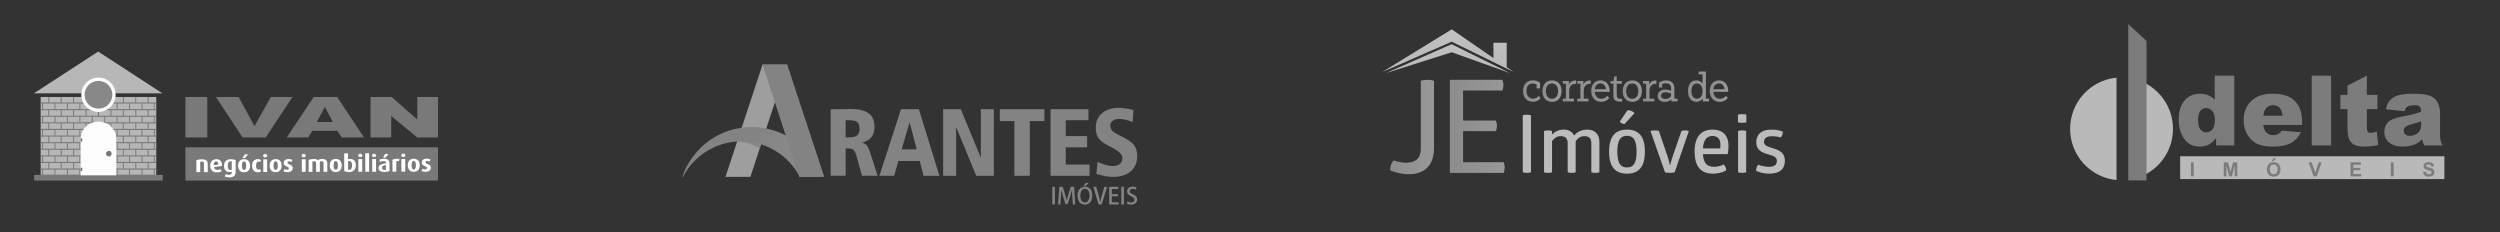 <?xml version="1.0" encoding="UTF-8"?>
<!DOCTYPE svg PUBLIC "-//W3C//DTD SVG 1.0//EN" "http://www.w3.org/TR/2001/REC-SVG-20010904/DTD/svg10.dtd">
<!-- Creator: CorelDRAW 2018 (64 Bit) -->
<svg xmlns="http://www.w3.org/2000/svg" xml:space="preserve" width="1400mm" height="130mm" version="1.0" style="shape-rendering:geometricPrecision; text-rendering:geometricPrecision; image-rendering:optimizeQuality; fill-rule:evenodd; clip-rule:evenodd"
viewBox="0 0 140000 13000"
 xmlns:xlink="http://www.w3.org/1999/xlink">
 <rect x="0" y="0" width="140000" height="13000" fill="#333333" stroke="none"/>
 <defs>
  <style type="text/css">
   <![CDATA[
    .str0 {stroke:#7C7C7C;stroke-width:20.37;stroke-miterlimit:22.926}
    .fil25 {fill:none}
    .fil26 {fill:#797979}
    .fil24 {fill:#7C7C7C}
    .fil4 {fill:#838383}
    .fil29 {fill:#888888}
    .fil2 {fill:#898989}
    .fil1 {fill:#9E9E9E}
    .fil27 {fill:#B7B7B7}
    .fil22 {fill:#B9B9B9}
    .fil28 {fill:#FDFDFD}
    .fil23 {fill:#7C7C7C;fill-rule:nonzero}
    .fil0 {fill:#838383;fill-rule:nonzero}
    .fil19 {fill:#BCBCBC;fill-rule:nonzero}
    .fil30 {fill:white;fill-rule:nonzero}
    .fil13 {fill:url(#id0)}
    .fil15 {fill:url(#id1)}
    .fil3 {fill:url(#id2)}
    .fil11 {fill:url(#id3)}
    .fil17 {fill:url(#id4)}
    .fil12 {fill:url(#id5)}
    .fil16 {fill:url(#id6)}
    .fil9 {fill:url(#id7)}
    .fil21 {fill:url(#id8)}
    .fil20 {fill:url(#id9)}
    .fil14 {fill:url(#id10)}
    .fil10 {fill:url(#id11)}
    .fil5 {fill:url(#id12)}
    .fil8 {fill:url(#id13)}
    .fil6 {fill:url(#id14)}
    .fil7 {fill:url(#id15)}
    .fil18 {fill:url(#id16)}
   ]]>
  </style>
  <linearGradient id="id0" gradientUnits="userSpaceOnUse" x1="92827.4" y1="5095.13" x2="93941.35" y2="5095.13">
   <stop offset="0" style="stop-opacity:1; stop-color:#8C8C8C"/>
   <stop offset="1" style="stop-opacity:1; stop-color:#989898"/>
  </linearGradient>
  <linearGradient id="id1" gradientUnits="userSpaceOnUse" xlink:href="#id0" x1="95736.78" y1="5095.13" x2="96772.11" y2="5095.13">
  </linearGradient>
  <linearGradient id="id2" gradientUnits="userSpaceOnUse" x1="42528.62" y1="9052.79" x2="41651.8" y2="7953.68">
   <stop offset="0" style="stop-opacity:1; stop-color:#888888"/>
   <stop offset="1" style="stop-opacity:1; stop-color:#838383"/>
  </linearGradient>
  <linearGradient id="id3" gradientUnits="userSpaceOnUse" xlink:href="#id0" x1="90861.59" y1="5095.13" x2="91936.24" y2="5095.13">
  </linearGradient>
  <linearGradient id="id4" gradientUnits="userSpaceOnUse" x1="81111.21" y1="1700.84" x2="81085" y2="3719.07">
   <stop offset="0" style="stop-opacity:1; stop-color:#C2C2C2"/>
   <stop offset="0.58" style="stop-opacity:1; stop-color:#BCBCBC"/>
   <stop offset="1" style="stop-opacity:1; stop-color:#BCBCBC"/>
  </linearGradient>
  <linearGradient id="id5" gradientUnits="userSpaceOnUse" xlink:href="#id0" x1="92001.77" y1="5082.02" x2="92748.76" y2="5082.02">
  </linearGradient>
  <linearGradient id="id6" gradientUnits="userSpaceOnUse" x1="84007.5" y1="2421.64" x2="83994.39" y2="3339.01">
   <stop offset="0" style="stop-opacity:1; stop-color:silver"/>
   <stop offset="0.612" style="stop-opacity:1; stop-color:#BCBCBC"/>
   <stop offset="1" style="stop-opacity:1; stop-color:#BCBCBC"/>
  </linearGradient>
  <linearGradient id="id7" gradientUnits="userSpaceOnUse" xlink:href="#id0" x1="89105.47" y1="5095.13" x2="90140.8" y2="5095.13">
  </linearGradient>
  <linearGradient id="id8" gradientUnits="userSpaceOnUse" xlink:href="#id0" x1="81189.84" y1="7074.03" x2="84256.49" y2="7074.03">
  </linearGradient>
  <linearGradient id="id9" gradientUnits="userSpaceOnUse" xlink:href="#id0" x1="77854.63" y1="7113.35" x2="80298.69" y2="7113.35">
  </linearGradient>
  <linearGradient id="id10" gradientUnits="userSpaceOnUse" xlink:href="#id0" x1="94517.98" y1="4846.12" x2="95697.47" y2="4846.12">
  </linearGradient>
  <linearGradient id="id11" gradientUnits="userSpaceOnUse" xlink:href="#id0" x1="90180.12" y1="4977.18" x2="90835.38" y2="4977.18">
  </linearGradient>
  <linearGradient id="id12" gradientUnits="userSpaceOnUse" xlink:href="#id0" x1="85278.72" y1="5095.13" x2="86274.72" y2="5095.13">
  </linearGradient>
  <linearGradient id="id13" gradientUnits="userSpaceOnUse" xlink:href="#id0" x1="88319.16" y1="5082.02" x2="89066.17" y2="5082.02">
  </linearGradient>
  <linearGradient id="id14" gradientUnits="userSpaceOnUse" xlink:href="#id0" x1="86366.46" y1="5095.13" x2="87441.09" y2="5095.13">
  </linearGradient>
  <linearGradient id="id15" gradientUnits="userSpaceOnUse" xlink:href="#id0" x1="87506.62" y1="5082.02" x2="88253.62" y2="5082.02">
  </linearGradient>
  <linearGradient id="id16" gradientUnits="userSpaceOnUse" xlink:href="#id6" x1="81085" y1="2578.9" x2="81098.1" y2="4059.8">
  </linearGradient>
 </defs>
 <g id="Camada_x0020_1">
  <g id="Layer_x0020_1">
   <path class="fil0" d="M47357.24 6731.1l0 963.25 185.24 0c209.94,0 358.13,-37.05 456.93,-111.14 86.45,-74.1 135.84,-197.59 135.84,-358.13 0,-185.24 -37.05,-308.73 -123.49,-382.83 -86.44,-74.1 -246.99,-111.14 -456.93,-111.14l-197.59 -0.01zm-839.77 -617.46l876.82 0c49.4,0 98.79,-12.35 148.19,-12.35l74.1 0c469.28,0 815.06,86.45 1037.35,246.99 209.95,160.54 321.09,407.53 321.09,765.66 0,222.29 -61.76,419.88 -172.9,568.07 -123.49,148.2 -296.38,247 -531.02,308.74 111.14,24.7 209.94,74.1 271.69,148.19 61.76,86.45 135.84,222.29 197.6,444.58l407.53 1259.64 -876.83 0 -296.38 -1062.05c-49.4,-185.24 -111.14,-321.08 -172.89,-382.83 -61.75,-49.4 -160.54,-86.45 -284.04,-86.45l-160.54 0 0 1531.33 -839.77 0 0 -3729.52zm4421.09 728.61l-444.58 1518.98 839.77 0 -395.19 -1518.98zm-481.62 -728.61l1000.3 0 1148.49 3729.52 -889.15 0 -209.94 -827.42 -1197.9 0 -234.64 827.42 -827.4 0 1210.24 -3729.52zm2358.73 0l987.96 0 1123.8 2716.87 0 -2716.87 728.61 0 0 3729.52 -987.96 0 -1123.79 -2729.23 0 2729.23 -728.62 0 0 -3729.52zm3173.8 0l2494.59 0 0 666.86 -815.06 0 0 3062.66 -864.46 0 0 -3062.66 -815.07 0 0 -666.86zm2840.38 0l2124.09 0 0 617.47 -1271.99 -0.01 0 889.15 1197.9 0.01 0 629.83 -1197.9 -0.01 0 963.25 1333.74 0 0 629.83 -2185.84 0 0 -3729.52zm4643.37 49.38l-49.4 679.22c-135.84,-61.75 -259.34,-111.14 -382.83,-135.84 -123.49,-24.7 -246.99,-49.4 -345.78,-49.4 -172.89,0 -296.38,37.05 -382.83,111.14 -98.79,61.75 -135.84,160.54 -135.84,271.69 0,111.15 37.05,209.94 111.14,284.04 74.1,86.45 234.64,172.89 456.93,284.04 395.18,185.24 642.18,358.14 765.66,518.68 111.14,148.19 172.9,358.13 172.9,617.47 0,358.13 -123.49,642.17 -358.14,852.12 -234.64,197.59 -568.07,308.73 -975.6,308.73 -135.84,0 -284.04,-12.35 -444.58,-37.05 -148.2,-37.05 -321.09,-74.11 -506.33,-123.49l61.75 -679.22c160.54,74.1 308.73,135.84 456.94,172.89 135.84,37.05 271.69,61.75 395.18,61.75 172.89,0 308.73,-49.4 407.53,-123.49 86.45,-74.1 135.84,-185.24 135.84,-321.08 0,-197.59 -197.59,-395.18 -592.77,-592.77 -49.4,-24.7 -86.45,-49.4 -111.14,-61.75 -321.08,-160.54 -531.02,-308.73 -629.82,-456.93 -111.14,-148.19 -160.55,-345.79 -160.55,-580.43 0,-345.78 111.14,-617.47 345.79,-815.06 234.64,-209.94 555.72,-308.73 963.25,-308.73 123.49,0 246.99,12.35 382.83,37.05 135.84,12.35 271.7,49.4 419.89,86.45l-0.02 -0.03zm-4544.58 5285.55l148.19 0 0 -987.95 -148.19 0.01 0 987.96 0 -0.02zm1222.6 -987.94l-185.24 0 -135.84 432.23c-24.7,61.75 -37.05,123.49 -49.4,172.89 -24.71,61.75 -37.06,111.14 -49.41,160.54 -12.35,-49.4 -24.7,-98.79 -37.05,-160.54 -12.35,-49.4 -37.05,-111.14 -49.4,-172.89l-135.84 -432.23 -185.24 0 -74.1 987.96 135.85 -0.02 24.7 -407.53c0,-49.4 12.35,-98.79 12.35,-148.19l0 -135.84c12.35,-49.4 12.35,-86.45 12.35,-135.84 12.35,61.75 24.7,123.49 49.4,185.24 12.35,61.75 24.7,123.49 49.41,197.59l135.84 432.24 111.14 0 148.19 -444.59c12.35,-61.75 37.05,-123.49 49.4,-185.24 24.7,-61.75 37.05,-123.49 49.4,-185.24l12.34 0 0 271.69c0,49.4 12.35,98.79 12.35,135.84l24.7 419.89 135.84 -0.02 -61.76 -987.95 0.02 0.01zm605.11 -12.35c-61.75,0 -111.14,12.35 -160.54,37.05 -61.75,24.7 -98.79,61.75 -135.84,98.79 -37.05,49.4 -74.1,98.79 -86.45,160.54 -24.7,74.1 -37.05,135.84 -37.05,209.94 0,74.1 12.35,148.19 37.05,209.94 12.35,61.75 37.05,111.14 74.1,160.54 37.05,37.05 86.45,74.1 135.84,98.79 49.39,24.69 98.79,37.05 160.54,37.05 61.75,0 123.49,-12.35 172.89,-37.05 49.4,-24.7 98.79,-49.4 135.84,-98.79 37.05,-37.05 61.75,-98.79 86.45,-160.54 24.7,-61.75 24.7,-135.84 24.7,-222.29 0,-49.4 0,-111.14 -12.35,-160.54 -12.35,-49.4 -24.7,-86.45 -49.4,-135.84 -24.7,-37.05 -49.4,-74.1 -86.45,-98.79 -37.05,-37.05 -74.1,-61.75 -111.14,-74.1 -49.4,-12.35 -86.45,-24.7 -148.19,-24.7zm0 123.49c37.05,0 61.75,12.35 98.79,24.7 24.7,12.35 49.4,24.7 61.75,49.4 24.7,24.7 37.05,61.75 61.75,86.45 12.35,37.05 12.35,74.1 24.7,111.14 12.35,37.04 12.35,74.1 12.35,111.14 0,37.04 0,74.1 -12.35,111.14 -12.35,37.04 -12.35,74.1 -37.05,111.14 -12.35,37.05 -24.7,61.75 -49.4,86.45 -12.35,24.7 -37.05,37.05 -74.1,49.4 -24.7,12.35 -49.4,24.7 -86.45,24.7 -37.05,0 -61.75,-12.35 -98.79,-24.7 -24.7,-12.35 -49.4,-24.7 -61.75,-49.4 -24.7,-24.7 -49.4,-61.75 -61.76,-86.45 -12.35,-37.05 -24.7,-74.1 -24.7,-111.14 -12.35,-37.05 -12.35,-74.1 -12.35,-111.14 0,-37.04 0,-74.1 12.35,-111.14 0,-37.05 12.35,-74.1 24.7,-111.14 12.36,-24.7 37.06,-61.75 49.41,-86.45 24.7,-24.7 49.4,-37.05 74.1,-49.4 24.7,-12.35 61.75,-24.7 98.79,-24.7l0.01 0zm-74.09 -160.54l111.14 0 185.24 -172.89 -172.89 0 -123.49 172.89zm1160.85 49.4l-135.84 469.28c-12.35,49.4 -37.05,111.14 -49.4,172.89l-37.06 185.24 -12.35 -0.01 -37.05 -185.24c-12.35,-61.75 -37.05,-111.14 -49.4,-185.24l-135.84 -456.93 -160.54 0.01 296.38 987.96 172.89 -0.02 308.73 -987.95 -160.52 0.01zm802.7 864.45l-382.83 0 0 -333.43 345.79 0 0 -123.49 -345.79 -0.01 0 -284.04 358.14 0.01 0 -123.49 -506.33 0 0 987.96 531.02 -0.02 0 -123.49zm148.2 123.49l148.19 0 0 -987.95 -148.19 0.01 0 987.96 0 -0.02zm852.11 -950.9c-24.71,-12.35 -37.06,-12.35 -61.76,-24.7 -12.35,-12.35 -37.05,-12.35 -61.75,-12.35 -24.7,-12.35 -61.75,-12.35 -86.45,-12.35 -49.4,0 -98.79,12.35 -135.84,24.7 -37.05,12.35 -74.1,24.7 -98.79,49.4 -24.69,24.7 -49.4,61.75 -61.75,86.45 -12.35,37.05 -24.7,74.1 -24.7,111.14 0,49.4 12.35,86.45 37.05,123.49 12.35,37.05 49.4,61.75 86.45,86.45 37.05,24.7 74.1,49.4 123.49,74.1 37.05,12.35 74.1,24.7 98.79,49.4 24.7,12.35 37.05,37.05 49.4,61.75 12.35,12.35 12.35,37.05 12.35,74.11 0,24.7 0,49.4 -12.35,74.1 -12.35,24.7 -37.05,37.05 -61.75,49.4 -24.7,12.35 -61.75,24.7 -98.79,24.7 -24.7,0 -61.75,-12.35 -86.45,-12.35 -24.7,0 -49.4,-12.35 -74.1,-24.7 -12.35,0 -37.05,-12.35 -49.4,-24.7l-37.05 123.49c12.35,12.35 37.05,24.7 61.75,24.7 24.7,12.35 49.4,24.7 86.45,24.7 24.7,0 49.4,12.35 86.45,12.35 49.4,0 98.79,-12.35 148.19,-24.7 37.05,-12.35 74.1,-37.05 98.79,-61.75 37.05,-24.7 61.75,-49.4 74.1,-86.46 12.35,-37.05 24.7,-74.1 24.7,-111.13 0,-49.41 -12.35,-86.46 -24.7,-123.49 -24.7,-37.06 -49.4,-74.11 -86.45,-98.79 -24.7,-24.7 -74.1,-49.41 -123.49,-74.11 -49.4,-12.35 -74.1,-37.05 -98.79,-49.4 -37.05,-12.35 -49.4,-37.05 -61.75,-61.75 -12.35,-12.35 -24.7,-37.05 -24.7,-61.75 0,-24.7 12.35,-37.05 12.35,-49.4 12.35,-12.35 12.35,-24.7 24.7,-37.05 24.7,-12.35 37.05,-24.7 61.75,-37.05 12.35,0 37.05,-12.35 74.1,-12.35 24.7,0 49.4,0 74.1,12.35 12.36,0 37.06,12.35 49.41,12.35 24.7,12.35 37.05,12.35 49.4,24.7l37.05 -123.49 -0.01 -0.01z"/>
   <path class="fil1" d="M44084.64 3619.05l-1383.14 0 -2074.7 6285.86 1395.49 0 1370.78 -4174.11 691.57 -2111.75z"/>
   <path class="fil2" d="M41503.61 7274.47l-222.29 642.17c185.24,24.7 382.83,49.41 568.07,111.14 247,61.76 481.63,160.54 691.57,284.05l259.34 -765.67c-135.84,-61.75 -284.04,-111.14 -419.88,-148.19 -296.38,-86.45 -592.78,-123.49 -876.81,-123.49l0 -0.01z"/>
   <path class="fil3" d="M42096.39 7113.93c1803.02,0 3334.33,1160.85 3890.07,2790.96l-1197.91 0.02c-617.47,-1185.55 -1852.41,-1988.27 -3272.6,-1988.27 -1420.19,0 -2655.11,802.72 -3272.59,1988.27l-37.05 0c555.73,-1630.12 2087.06,-2790.97 3890.08,-2790.97l0 -0.01z"/>
   <path class="fil4" d="M42701.5 3619.05l1383.14 0 2074.7 6285.86 -1395.48 0 -1370.79 -4174.11 -691.57 -2111.75z"/>
  </g>
  <g id="_3138986843472">
   <path class="fil5" d="M86275.37 5493.66c-82.56,105.37 -233.67,206.02 -439.68,206.02 -320.7,0 -545.06,-233.54 -545.06,-604.42 0,-359.61 208.38,-595.38 538.11,-595.38 144.29,0 283.99,45.74 414.52,125.94l0 325.15 -194.61 0 0 -224.5c-64.22,-31.97 -142.06,-50.32 -217.55,-50.32 -224.5,0 -345.85,160.28 -345.85,409.94 0,277.04 151.23,441.91 368.78,441.91 123.58,0 235.77,-61.85 306.8,-153.46l114.54 119.13 0 -0.01z"/>
   <path class="fil6" d="M87253.16 5102.07c0,-263.28 -132.89,-428.15 -341.26,-428.15 -210.74,0 -341.27,164.87 -341.27,428.15 0,263.29 130.53,428.29 341.27,428.29 208.37,0 341.26,-165 341.26,-428.29zm-877.14 0c0,-368.65 206.15,-599.96 535.88,-599.96 329.73,0 535.75,231.31 535.75,599.96 0,371.02 -206.02,602.33 -535.75,602.33 -329.73,0 -535.88,-231.31 -535.88,-602.33z"/>
   <path class="fil7" d="M88265.29 4506.69l0 183.22 -41.28 0c-210.61,0 -348.08,146.51 -348.08,393.81l0 442.05 265.65 0 0 153.33 -627.49 0 0 -153.33 176.4 0 0 -838.22 -176.4 0 0 -153.33 343.49 0 -2.23 203.79c66.44,-146.52 194.62,-231.31 364.07,-231.31l45.86 0 0.01 -0.01z"/>
   <path class="fil8" d="M89078.08 4506.69l0 183.22 -41.15 0c-210.73,0 -348.07,146.51 -348.07,393.81l0 442.05 265.64 0 0 153.33 -627.49 0 0 -153.33 176.4 0 0 -838.22 -176.4 0 0 -153.33 343.49 0 -2.35 203.79c66.44,-146.52 194.74,-231.31 364.06,-231.31l45.87 0 0 -0.01z"/>
   <path class="fil9" d="M89307.04 4994.48l629.71 0c-25.17,-199.21 -137.35,-320.56 -311.39,-320.56 -174.04,0 -290.8,123.58 -318.32,320.56zm698.51 373.24l114.41 119c-84.66,107.72 -238.13,217.67 -457.9,217.67 -329.73,0 -554.22,-238.25 -554.22,-616.08 0,-352.66 196.97,-586.2 517.53,-586.2 322.91,0 517.53,238.12 517.53,641.11l-838.09 0c20.58,233.67 160.28,387.13 371.02,387.13 130.39,0 249.52,-57.27 329.73,-162.63l-0.01 0z"/>
   <path class="fil10" d="M90841.28 5532.58l0 153.47 -196.84 0c-180.99,0 -293.17,-112.32 -293.17,-293.17l-2.36 -705.33 -157.92 0 0 -153.33 157.92 0 61.86 -261.06 125.94 0 0 261.06 281.63 0 0 153.33 -281.63 0 2.36 659.59c0,114.41 61.72,185.45 162.63,185.45l139.58 0 0 -0.01z"/>
   <path class="fil11" d="M91748.04 5102.07c0,-263.28 -132.76,-428.15 -341.13,-428.15 -210.61,0 -341.14,164.87 -341.14,428.15 0,263.29 130.54,428.29 341.14,428.29 208.37,0 341.13,-165 341.13,-428.29zm-877.01 0c0,-368.65 206.15,-599.96 535.88,-599.96 329.73,0 535.87,231.31 535.87,599.96 0,371.02 -206.14,602.33 -535.87,602.33 -329.73,0 -535.88,-231.31 -535.88,-602.33z"/>
   <path class="fil12" d="M92760.16 4506.69l0 183.22 -41.15 0c-210.73,0 -348.08,146.51 -348.08,393.81l0 442.05 265.65 0 0 153.33 -627.49 0 0 -153.33 176.27 0 0 -838.22 -176.27 0 0 -153.33 343.63 0 -2.36 203.79c66.44,-146.52 194.62,-231.31 364.06,-231.31l45.74 0 0 -0.01z"/>
   <path class="fil13" d="M93582.26 5285.28l0 -41.28c-80.21,-47.96 -183.08,-75.48 -293.04,-75.48 -164.86,0 -265.64,66.44 -265.64,187.66 0,114.55 89.12,183.22 247.3,183.22 190.16,0 311.38,-98.42 311.38,-254.12zm359.48 240.49l0 153.33 -348.07 0 0 -123.58c-80.08,100.77 -219.65,151.1 -373.24,151.1 -242.71,0 -391.46,-125.94 -391.46,-329.73 0,-219.91 167.09,-361.84 432.74,-361.84 116.77,0 235.9,27.52 320.56,75.62l0 -167.23c0,-157.92 -98.56,-256.47 -288.58,-256.47 -75.49,0 -146.52,13.76 -212.83,41.28l0 196.84 -180.99 0 0 -277.05c121.49,-82.43 251.89,-125.94 398.54,-125.94 288.45,0 467.07,162.64 467.07,421.34l0 602.33 176.27 0 -0.01 0z"/>
   <path class="fil14" d="M95343.1 5102.07c0,-263.28 -119,-428.15 -311.38,-428.15 -192.26,0 -311.39,164.87 -311.39,428.15 0,261.06 119.13,425.93 311.39,425.93 192.38,0 311.38,-164.87 311.38,-425.93zm361.71 423.7l0 153.33 -347.82 0 0 -171.68c-80.2,123.58 -208.5,194.62 -368.65,194.62 -284.12,0 -462.48,-231.31 -462.48,-599.97 0,-368.65 178.36,-599.96 462.48,-599.96 150.98,0 272.33,61.86 354.77,174.04l0 -515.17 -222.01 0 0 -153.46 407.45 0 0 1518.25 176.26 0 0 0z"/>
   <path class="fil15" d="M95947.65 4994.48l629.71 0c-25.03,-199.21 -137.34,-320.56 -311.38,-320.56 -174.04,0 -290.68,123.58 -318.33,320.56zm698.51 373.24l114.41 119c-84.66,107.72 -237.99,217.67 -457.89,217.67 -329.73,0 -554.23,-238.25 -554.23,-616.08 0,-352.66 196.84,-586.2 517.53,-586.2 322.92,0 517.53,238.12 517.53,641.11l-838.22 0c20.84,233.67 160.28,387.13 371.02,387.13 130.53,0 249.65,-57.27 329.86,-162.63l-0.01 0z"/>
   <path class="fil16" d="M84375.75 3815.39l0 -1422.59 -744.12 0 2.89 1046.33 741.23 376.26z"/>
   <path class="fil17" d="M81296.26 1643.44l1.05 0 3480.39 2394.35 -298.68 -146.26 0 -0.13 0 0 -76.01 -37.09 0 0 0 0 -76.01 -37.22 0 0 0 0 -75.88 -37.21 0 0 0 0 -680.69 -333.4 0 0 0 0 -75.88 -37.22 0 0 -0.13 0 -75.88 -37.22 0 0 0 0 -76.01 -37.09 0 -0.13 0 0 -76.01 -37.09 0 -0.13 0 0 -604.55 -296.05 0 0 -76.01 -37.21 0 0 0 0 -76.02 -37.22 0 0 0 0 -75.87 -37.22 0 0 0 0 -76.02 -37.22 0 0 0 0 -680.56 -333.27 0 0 0 0 -76.01 -37.22 0 0 0 0 -76.01 -37.22 0 0 0 0 -75.88 -37.22 0 0 -0.13 0 -75.88 -37.21 0 0 0 0 -76.79 -37.62 -135.64 59.37 0 0 0 0 -283.73 123.98 0 0 0 0 -258.83 113.23 0 0 0 0 -258.97 113.1 0 0 0 0 -542.69 237.21 0 0 -258.83 113.23 0 0 0 0 -258.96 113.23 0 0 0 0 -283.73 123.98 -258.83 113.23 0 0 0 0 -258.96 113.1 0 0 0 0 -258.97 113.23 0 0 0 0 -283.73 123.98 0 0 -258.83 113.23 0 0 0 0 -258.96 113.1 0 0 0 0 -40.24 17.69 3899.37 -2394.35 0 -0.02z"/>
   <path class="fil18" d="M81291.14 2475.5l3292.73 1627.82 -3287.09 -1177.39 -3680.51 1165.98 3674.87 -1616.41z"/>
   <path class="fil19" d="M85274.12 9648.06c0,0 67.76,31.71 230.52,31.71 149.01,0 230.4,-31.71 230.4,-31.71l0 -3189.85c0,0 -76.8,-31.58 -234.98,-31.58 -149.15,0 -225.94,31.58 -225.94,31.58l0 3189.85zm2878.2 -2060.29c-122.01,-234.98 -325.41,-329.87 -587.38,-329.87 -262.11,0 -492.5,99.47 -650.68,280.2l0 -203.4c0,0 -76.8,-31.58 -221.35,-31.58 -158.18,0 -225.94,31.58 -225.94,31.58l0 2313.36c0,0 67.76,31.72 225.94,31.72 144.55,0 221.35,-31.72 221.35,-31.72l0 -1739.47c117.55,-176.26 298.27,-284.65 483.45,-284.65 275.61,0 393.16,144.55 393.16,397.62l0 1626.5c0,0 67.76,31.72 225.81,31.72 144.68,0 221.48,-31.72 221.48,-31.72l0 -1735.02c117.43,-189.76 298.15,-289.1 483.46,-289.1 275.61,0 393.03,144.55 393.03,397.62l0 1626.5c0,0 67.76,31.72 225.94,31.72 149.14,0 225.93,-31.72 225.93,-31.72l0 -1707.89c0,-406.66 -244.02,-682.26 -673.22,-682.26 -311.77,0 -555.8,108.51 -740.97,329.86l-0.01 0zm2557.25 -777.15c54.26,76.8 149.14,122.01 257.52,140.09l564.84 -609.92c-67.75,-103.92 -248.48,-185.31 -393.16,-167.22l-429.2 637.05zm-600.88 1680.76c0,894.7 383.98,1233.48 1003.08,1233.48 618.97,0 1002.95,-338.78 1002.95,-1233.48 0,-894.57 -379.52,-1233.48 -1002.95,-1233.48 -619.1,0 -1003.08,338.91 -1003.08,1233.48zm1540.67 0c0,695.9 -207.85,885.66 -537.58,885.66 -329.87,0 -542.31,-189.77 -542.31,-885.66 0,-695.76 212.44,-885.53 542.31,-885.53 329.73,0 537.58,189.77 537.58,885.53zm1247.1 -1156.68c0,0 -76.93,-31.58 -234.98,-31.58 -149.14,0 -234.98,31.58 -234.98,31.58l813.32 2313.36c0,0 103.92,31.72 271.02,31.72 158.18,0 271.14,-31.72 271.14,-31.72l795.24 -2313.36c0,0 -72.35,-31.58 -212.44,-31.58 -131.05,0 -203.27,31.58 -203.27,31.58l-492.49 1423.24c-85.84,262.11 -140.1,483.46 -140.1,483.46l-18.08 0c0,0 -40.63,-230.39 -126.47,-483.46l-487.91 -1423.24zm3849.44 1296.78c0,0 49.67,-180.73 49.67,-465.38 0,-600.88 -338.78,-908.2 -894.58,-908.2 -600.87,0 -1003.08,366.03 -1003.08,1219.98 0,817.78 325.41,1246.98 1021.17,1246.98 492.5,0 750.02,-189.77 750.02,-189.77 -4.46,-131.05 -63.3,-252.94 -144.56,-325.28 0,0 -212.31,131.05 -533.12,131.05 -375.08,0 -591.97,-171.67 -628.01,-709.39l1382.48 0 0.01 0.01zm-402.07 -524.09c0,94.89 -9.05,167.09 -13.63,203.27l-966.79 0c36.04,-501.54 243.89,-695.76 537.58,-695.76 334.32,0 442.84,225.93 442.84,492.49zm1450.36 -1685.35c0,0 -81.38,-31.58 -234.98,-31.58 -162.63,0 -234.98,31.58 -234.98,31.58l0 424.75c0,0 72.35,31.58 234.98,31.58 153.6,0 234.98,-31.58 234.98,-31.58l0 -424.75zm-9.04 912.66c0,0 -76.8,-31.58 -225.94,-31.58 -158.18,0 -225.93,31.58 -225.93,31.58l0 2313.36c0,0 67.75,31.72 225.93,31.72 149.15,0 225.94,-31.72 225.94,-31.72l0 -2313.36zm564.71 632.6c0,447.28 334.32,578.34 641.64,668.76 266.56,76.8 515.04,130.93 515.04,379.53 0,221.35 -158.18,325.28 -433.79,325.28 -316.23,0 -609.92,-112.97 -609.92,-112.97 -81.25,76.8 -122.01,203.27 -122.01,334.32 0,0 280.19,162.64 754.6,162.64 573.76,0 858.4,-266.56 858.4,-722.89 0,-442.84 -307.19,-582.8 -600.88,-677.68 -284.65,-94.89 -569.29,-149.14 -569.29,-370.49 0,-212.44 153.59,-325.41 460.91,-325.41 257.52,0 474.42,72.34 474.42,72.34 76.79,-72.34 117.42,-203.26 117.42,-320.81 0,0 -194.35,-122.02 -637.05,-122.02 -573.88,0 -849.49,284.65 -849.49,709.4z"/>
   <path class="fil20" d="M79564.77 4521.64c0,0 101.31,-50.72 369.31,-50.72 246.12,0 369.18,50.72 369.18,50.72l0 3779.58c0,984.74 -564.71,1455.35 -1397.42,1455.35 -579.26,0 -1057.08,-217.29 -1057.08,-217.29 -7.21,-224.36 57.93,-412.68 195.53,-557.5 0,0 333.01,130.4 702.32,130.4 463.4,0 818.16,-195.53 818.16,-789.2l0 -3801.34z"/>
   <path class="fil21" d="M84133.43 4470.92c28.96,86.89 57.93,181.11 57.93,282.42 0,115.85 -21.75,224.49 -57.93,318.59l-2201.04 0 0 1679.84 1839.07 0c28.96,86.89 57.93,188.2 57.93,289.63 0,101.31 -21.76,209.95 -57.93,304.05l-1839.07 0 0 1737.76 2273.51 0c28.96,94.1 57.93,188.2 57.93,289.63 0,108.52 -21.75,209.95 -57.93,311.26l-3012.13 0 0 -5213.18 2939.66 0z"/>
  </g>
  <g id="logo-delta">
   <g id="logo">
    <path class="fil22" d="M122089.08 8750.89l14796.44 0 0 1276.74 -14796.44 0 0 -1276.74z"/>
    <path class="fil22" d="M118525.46 10082.86c-1458.49,-141.36 -2599.02,-1370.86 -2599.02,-2866.74 0,-1495.55 1140.53,-2725.05 2599.02,-2866.58l0 5733.32zm1641.27 -5406.34c904.85,485.73 1520.43,1440.8 1520.43,2539.61 0,1099.12 -615.58,2054.21 -1520.43,2539.76l0 -5079.37z"/>
    <path class="fil23" d="M135584.76 6795.5c-149.06,53.76 -304.45,100.99 -467.2,142.71 -219.99,59.26 -359.86,117.18 -418.12,174.59 -60.92,59.09 -90.96,126.36 -90.96,201.81 0,86.28 30.04,157.06 89.13,211.63 60.09,54.76 147.21,81.8 262.72,81.8 120.85,0 233.68,-29.88 338.17,-88.97 103.66,-59.08 177.09,-130.85 220.82,-216.31 43.57,-85.46 65.44,-196.3 65.44,-332.66l0 -174.59 0 -0.01zm-938.05 -567.18l-1036.21 -108.99c39.06,-181.95 95.47,-324.48 169.08,-428.3 73.61,-104.49 179.1,-194.3 318.14,-270.73 99.15,-55.42 235.52,-98.15 409.11,-128.2 173.59,-30.05 361.69,-45.39 564.5,-45.39 324.48,0 584.19,18.18 781.65,54.57 196.3,36.22 360.71,112.67 491.73,228.18 92.48,79.95 165.42,193.62 218,339.83 53.74,146.39 80.12,286.43 80.12,419.96l0 1250.68c0,133.7 8.17,238.19 25.52,313.8 16.19,75.45 53.59,171.92 109.84,289.1l-1015.16 0c-40.9,-72.6 -67.44,-127.19 -79.96,-165.57 -11.86,-38.07 -24.71,-96.98 -37.4,-178.1 -141.88,136.36 -282.75,233.83 -423.63,291.93 -191.78,78.12 -414.44,117.18 -667.81,117.18 -337.34,0 -593.72,-78.12 -768.32,-235.35 -175.43,-156.39 -262.56,-350.2 -262.56,-579.35 0,-215.33 62.61,-392.6 188.95,-531.64 126.36,-139.03 359.04,-242.69 698.05,-309.95 406.43,-81.8 669.99,-139.04 790.83,-172.76 120.85,-32.72 249.21,-75.44 383.57,-129.02 0,-133.7 -27.21,-226.34 -82.63,-280.08 -54.57,-53.59 -150.88,-79.95 -289.09,-79.95 -177.27,0 -309.96,28.2 -399.1,85.46 -69.1,45.4 -124.33,129.02 -167.24,252.7l0 0 0.02 -0.01zm-2104.12 -1990.61l0 1074.42 594.37 0 0 796.17 -594.37 0 0 1001.83c0,120.01 11.85,199.8 34.38,238.86 35.55,60.08 98.31,90.13 187.28,90.13 79.94,0 191.94,-22.7 336.32,-69.1l79.96 750.11c-268.06,59.09 -518.1,88.12 -750.78,88.12 -269.9,0 -469.03,-34.37 -597.04,-103.47 -127.37,-69.1 -221.83,-174.77 -283.59,-315.64 -61.11,-140.88 -91.98,-369.88 -91.98,-685.51l0 -995.31 -398.1 0 0 -796.19 398.1 0 0 -519.09 1085.45 -555.33 0 0 0 0zm-3086.92 0l1085.28 0 0 3905.12 -1085.28 0 0 -3905.12zm-1635.92 2241.48c-21.03,-210.8 -78.29,-361.87 -170.09,-452.67 -91.81,-90.79 -211.82,-136.37 -361.88,-136.37 -172.75,0 -310.78,69.11 -414.44,206.49 -65.43,85.29 -107.15,212.64 -125.35,382.55l1071.76 0 0 0 0 0zm1101.46 518.27l-2176.05 0c20.03,173.42 66.42,303.46 141.88,388.92 104.49,122.68 241.85,183.6 410.93,183.6 107.17,0 208.99,-26.37 304.46,-79.12 59.08,-33.72 122.68,-92.63 189.94,-177.27l1068.92 98.16c-163.58,283.76 -360.86,488.39 -591.71,611.07 -230.84,123.85 -562.67,185.43 -994.48,185.43 -375.38,0 -669.82,-52.73 -885.31,-159.07 -214.48,-105.31 -392.75,-273.73 -534.46,-503.73 -140.88,-230.84 -211.81,-501.76 -211.81,-812.54 0,-442.83 141.87,-801.69 425.46,-1075.44 282.75,-273.56 674.49,-410.76 1173.41,-410.76 405.43,0 724.4,61.75 958.92,184.43 234.51,122.84 413.61,300.11 536.29,533.62 122.85,232.68 183.61,536.29 183.61,909.85l0 122.85 0 0zm-4889.25 -281.08c0,-222.67 -47.24,-389.08 -140.87,-498.07 -93.65,-110.01 -212.82,-164.41 -356.19,-164.41 -125.53,0 -231.01,52.75 -316.47,158.06 -84.47,104.65 -127.19,280.92 -127.19,529.12 0,231.68 43.72,400.93 131.86,509.1 87.12,107.99 196.29,161.57 325.3,161.57 138.21,0 252.72,-54.59 345.52,-162.75 91.64,-108.99 138.04,-286.26 138.04,-532.62l0 0zm1087.95 -2478.67l0 3905.12 -1016.18 0 0 -419.12c-141.7,178.26 -271.72,299.11 -389.07,362.03 -155.22,81.62 -329.82,122.51 -521.6,122.51 -384.57,0 -679.01,-146.22 -882.65,-439.98 -202.62,-293.78 -304.45,-650.97 -304.45,-1070.08 0,-469.87 112.67,-828.9 337.17,-1077.94 224.49,-249.04 509.09,-373.55 855.27,-373.55 169.09,0 321.81,28.03 459.02,84.61 138.21,57.26 260.05,141.72 366.37,255.22l0 -1348.83 1096.13 0 0 0 -0.01 0.01z"/>
    <path class="fil24" d="M120190.09 2292.65l-996.79 -919.86 0 8714.43 996.79 0 0 -7794.57z"/>
    <path class="fil25 str0" d="M120190.09 2292.65l-996.79 -919.86 0 8714.43 996.79 0 0 -7794.57z"/>
    <path class="fil23" d="M135688.57 9622.69l154.57 -15.36c9.18,51.74 27.88,89.48 56.09,113.67 28.37,24.37 66.59,36.39 114.49,36.39 50.74,0 89.14,-10.85 114.83,-32.21 25.71,-21.7 38.72,-46.73 38.72,-75.61 0,-18.69 -5.5,-34.39 -16.35,-47.58 -10.86,-12.85 -29.54,-24.2 -56.75,-33.88 -18.37,-6.33 -60.43,-17.69 -126.02,-34.22 -84.62,-21.03 -143.88,-46.9 -177.93,-77.78 -48.07,-43.4 -72.11,-95.99 -72.11,-158.41 0,-39.89 11.51,-77.61 33.88,-112.33 22.53,-35.05 55.08,-61.43 97.65,-79.62 42.38,-18.35 93.63,-27.37 153.72,-27.37 98.15,0 172.1,21.53 221.67,65.26 49.41,43.74 75.44,101.65 78.12,174.59l-159.07 5.51c-6.51,-40.73 -20.86,-69.6 -43.24,-87.3 -22.03,-17.7 -55.25,-26.54 -99.31,-26.54 -45.74,0 -81.46,9.35 -107.16,28.38 -16.7,12.18 -25.04,28.38 -25.04,48.9 0,18.52 7.85,34.56 23.37,47.57 20.03,17.03 68.43,34.55 145.38,52.75 76.78,18.03 133.53,37.05 170.26,56.58 36.88,19.36 65.59,45.91 86.46,79.62 20.69,33.72 31.21,75.28 31.21,124.86 0,44.89 -12.36,87.13 -37.39,126.35 -25.05,39.23 -60.26,68.43 -105.83,87.46 -45.73,19.2 -102.65,28.54 -170.75,28.54 -99.15,0 -175.09,-22.87 -228.35,-68.6 -53.24,-45.57 -84.78,-112.33 -95.13,-199.63l0 0 0.01 0.01zm-1801.5 254.04l0 -784.17 158.56 0 0 784.17 -158.56 0 0 0zm-2258.5 0l0 -784.17 580.35 0 0 132.54 -421.62 0 0 174.09 391.91 0 0 132.53 -391.91 0 0 212.47 436.98 0 0 132.54 -595.71 0 0 0zm-2063.57 0l-280.59 -784.17 171.59 0 199.13 580.54 191.28 -580.54 168.59 0 -278.91 784.17 -171.09 0 0 0zm-2332.96 -855.26l74.44 -159.9 167.58 0 -147.88 159.9 -94.15 0 0 0 0.01 0zm-122.68 462.68c0,88.96 20.7,156.23 61.58,202.3 41.07,45.74 93.31,68.77 156.4,68.77 63.61,0 115.34,-22.86 156.07,-68.27 40.39,-45.55 60.75,-113.83 60.75,-204.96 0,-90.14 -19.68,-157.23 -59.41,-201.31 -39.4,-44.39 -91.81,-66.6 -157.41,-66.6 -65.25,0 -118,22.53 -157.9,67.28 -40.06,44.73 -60.08,112.32 -60.08,202.79l0 0 0 0zm-163.07 5.18c0,-79.79 11.85,-147.05 35.89,-201.47 17.69,-39.89 42.06,-75.77 72.93,-107.66 30.89,-31.71 64.77,-55.25 101.31,-70.77 48.92,-20.7 105.33,-31.05 169.09,-31.05 115.84,0 208.15,35.89 277.75,107.68 69.44,71.94 103.99,171.75 103.99,299.61 0,127.01 -34.55,226.16 -103.32,297.77 -68.77,71.77 -160.91,107.48 -276.08,107.48 -116.67,0 -209.47,-35.54 -278.41,-106.98 -68.77,-71.11 -103.15,-169.25 -103.15,-294.61l0 0 0 0zm-2415.25 387.4l0 -784.17 237.84 0 140.56 534.81 138.86 -534.81 238.36 0 0 784.17 -146.72 0 -0.5 -617.41 -154.55 617.41 -152.73 0 -153.73 -617.41 -0.66 617.41 -146.72 0 0 0 -0.01 0zm-1841.07 0l0 -784.17 158.73 0 0 784.17 -158.73 0 0 0z"/>
   </g>
  </g>
  <g id="_1752620070528">
   <path class="fil26" d="M24529.06 8248.4l-14145.23 0 0 1863.09 14145.23 0 0 -1863.09z"/>
   <path class="fil27" d="M2277.37 9792.19l6472.77 0 0 -4361.68 -6472.77 0 0 4361.68z"/>
   <path class="fil26" d="M4149.75 7216.1l0 -306.9 641.69 0 0 306.9 -641.69 0zm-1794.88 2576.09l55.79 0 0 -294.5 641.69 0 0 294.5 52.71 0 0 -294.5 641.69 0 0 294.5 55.8 0 0 -294.5 641.69 0 0 294.5 52.71 0 0 -294.5 641.69 0 0 294.5 55.79 0 0 -294.5 641.69 0 0 294.5 52.71 0 0 -294.5 641.69 0 0 294.5 55.8 0 0 -294.5 641.69 0 0 294.5 52.7 0 0 -294.5 641.69 0 0 294.5 55.8 0 0 -294.5 635.5 0 0 294.5 55.79 0 0 -294.5 80.6 0 0 -62.01 -424.7 0 0 -306.9 424.7 0 0 -62 -80.6 0 0 -306.9 80.6 0 0 -62.01 -424.7 0 0 -310 424.7 0 0 -62 -80.6 0 0 -306.9 80.6 0 0 -62.01 -424.7 0 0 -306.9 424.7 0 0 -62 -80.6 0 0 -306.9 80.6 0 0 -65.09 -424.7 0 0 -306.9 424.7 0 0 -62.01 -80.6 0 0 -306.9 80.6 0 0 -62 -424.7 0 0 -306.9 424.7 0 0 -62.01 -80.6 0 0 -310 80.6 0 0 -62 -424.7 0 0 -306.9 -55.79 0 0 306.9 -638.61 0 0 -306.9 -55.79 0 0 306.9 -641.69 0 0 -306.9 -55.8 0 0 306.9 -638.6 0 0 -306.9 -55.8 0 0 306.9 -641.69 0 0 -306.9 -55.79 0 0 306.9 -638.6 0 0 -306.9 -55.8 0 0 306.9 -641.69 0 0 -306.9 -55.8 0 0 306.9 -638.6 0 0 -306.9 -55.79 0 0 306.9 -641.7 0 0 -306.9 -55.79 0 0 306.9 -424.7 0 0 62 77.49 0 0 310 -77.49 0 0 62.01 424.7 0 0 306.9 -424.7 0 0 62 77.49 0 0 306.9 -77.49 0 0 62.01 424.7 0 0 306.9 -424.7 0 0 65.09 77.49 0 0 306.9 -77.49 0 0 62 424.7 0 0 306.9 -424.7 0 0 62.01 77.49 0 0 306.9 -77.49 0 0 62 424.7 0 0 310 -424.7 0 0 62.01 77.49 0 0 306.9 -77.49 0 0 62 424.7 0 0 306.9 -424.7 0 0 62.01 77.49 0 0 294.5 0.02 0zm403 -2142.1l641.69 0 0 306.9 -641.69 0 0 -306.9zm697.49 0l638.6 0 0 306.9 -638.6 0 0 -306.9zm694.39 0l641.69 0 0 306.9 -641.69 0 0 -306.9zm697.51 0l638.6 0 0 306.9 -638.6 0 0 -306.9zm694.39 0l641.69 0 0 306.9 -641.69 0 0 -306.9zm697.51 0l638.6 0 0 306.9 -638.6 0 0 -306.9zm694.39 0l641.69 0 0 306.9 -641.69 0 0 -306.9zm697.49 0l638.6 0 0 306.9 -638.6 0 0 -306.9zm982.7 -61.99l-635.49 0 0 -306.9 635.49 0 0 306.9zm-691.31 0l-641.69 0 0 -306.9 641.69 0 0 306.9zm-694.38 0l-641.69 0 0 -306.9 641.69 0 0 306.9zm-697.5 0l-641.69 0 0 -306.9 641.69 0 0 306.9zm-694.4 0l-641.69 0 0 -306.9 641.69 0 0 306.9zm-697.5 0l-641.69 0 0 -306.9 641.69 0 0 306.9zm-694.4 0l-641.69 0 0 -306.9 641.69 0 0 306.9zm-697.48 0l-641.69 0 0 -306.9 641.69 0 0 306.9zm-694.4 0l-641.69 0 0 -306.9 641.69 0 0 306.9zm1794.89 -372l0 -306.9 638.6 0 0 306.9 -638.6 0zm694.39 0l0 -306.9 641.69 0 0 306.9 -641.69 0zm697.51 0l0 -306.9 638.6 0 0 306.9 -638.6 0zm694.39 0l0 -306.9 641.69 0 0 306.9 -641.69 0zm697.49 0l0 -306.9 638.6 0 0 306.9 -638.6 0zm-4873.17 0l0 -306.9 641.69 0 0 306.9 -641.69 0zm697.49 0l0 -306.9 638.6 0 0 306.9 -638.6 0zm-697.49 1171.8l641.69 0 0 310 -641.69 0 0 -310zm697.49 0l638.6 0 0 310 -638.6 0 0 -310zm694.39 0l641.69 0 0 310 -641.69 0 0 -310zm697.51 0l638.6 0 0 310 -638.6 0 0 -310zm694.39 0l641.69 0 0 310 -641.69 0 0 -310zm697.51 0l638.6 0 0 310 -638.6 0 0 -310zm694.39 0l641.69 0 0 310 -641.69 0 0 -310zm697.49 0l638.6 0 0 310 -638.6 0 0 -310zm982.7 -62l-635.49 0 0 -306.9 635.49 0 0 306.9zm-691.31 0l-641.69 0 0 -306.9 641.69 0 0 306.9zm-694.38 0l-641.69 0 0 -306.9 641.69 0 0 306.9zm-697.5 0l-641.69 0 0 -306.9 641.69 0 0 306.9zm-694.4 0l-641.69 0 0 -306.9 641.69 0 0 306.9zm-697.5 0l-641.69 0 0 -306.9 641.69 0 0 306.9zm-694.4 0l-641.69 0 0 -306.9 641.69 0 0 306.9zm-697.48 0l-641.69 0 0 -306.9 641.69 0 0 306.9zm-694.4 0l-641.69 0 0 -306.9 641.69 0 0 306.9zm5217.27 -2154.5l0 306.9 -638.6 0 0 -306.9 638.6 0zm-694.4 0l0 306.9 -641.69 0 0 -306.9 641.69 0zm-697.5 0l0 306.9 -638.6 0 0 -306.9 638.6 0zm-694.4 0l0 306.9 -641.69 0 0 -306.9 641.69 0zm-697.48 0l0 306.9 -638.6 0 0 -306.9 638.6 0zm-694.4 0l0 306.9 -641.69 0 0 -306.9 641.69 0zm-697.5 0l0 306.9 -638.6 0 0 -306.9 638.6 0zm-694.4 0l0 306.9 -641.69 0 0 -306.9 641.69 0zm5214.18 -62l-635.49 0 0 -310 635.49 0 0 310zm-691.31 0l-641.69 0 0 -310 641.69 0 0 310zm-694.38 0l-641.69 0 0 -310 641.69 0 0 310zm-697.5 0l-641.69 0 0 -310 641.69 0 0 310zm-694.4 0l-641.69 0 0 -310 641.69 0 0 310zm-697.5 0l-641.69 0 0 -310 641.69 0 0 310zm-694.4 0l-641.69 0 0 -310 641.69 0 0 310zm-697.48 0l-641.69 0 0 -310 641.69 0 0 310zm-694.4 0l-641.69 0 0 -310 641.69 0 0 310zm5561.37 737.81l-635.49 0 0 -306.9 635.49 0 0 306.9zm-691.31 0l-641.69 0 0 -306.9 641.69 0 0 306.9zm-694.38 0l-641.69 0 0 -306.9 641.69 0 0 306.9zm-697.5 0l-641.69 0 0 -306.9 641.69 0 0 306.9zm-694.4 0l-641.69 0 0 -306.9 641.69 0 0 306.9zm-697.5 0l-641.69 0 0 -306.9 641.69 0 0 306.9zm-694.4 0l-641.69 0 0 -306.9 641.69 0 0 306.9zm-697.48 0l-641.69 0 0 -306.9 641.69 0 0 306.9zm-694.4 0l-641.69 0 0 -306.9 641.69 0 0 306.9zm-294.5 2281.59l641.69 0 0 306.9 -641.69 0 0 -306.9zm697.49 0l638.6 0 0 306.9 -638.6 0 0 -306.9zm694.39 0l641.69 0 0 306.9 -641.69 0 0 -306.9zm697.51 0l638.6 0 0 306.9 -638.6 0 0 -306.9zm694.39 0l641.69 0 0 306.9 -641.69 0 0 -306.9zm697.51 0l638.6 0 0 306.9 -638.6 0 0 -306.9zm694.39 0l641.69 0 0 306.9 -641.69 0 0 -306.9zm697.49 0l638.6 0 0 306.9 -638.6 0 0 -306.9zm982.7 -62.01l-635.49 0 0 -306.9 635.49 0 0 306.9zm-691.31 0l-641.69 0 0 -306.9 641.69 0 0 306.9zm-694.38 0l-641.69 0 0 -306.9 641.69 0 0 306.9zm-697.5 0l-641.69 0 0 -306.9 641.69 0 0 306.9zm-694.4 0l-641.69 0 0 -306.9 641.69 0 0 306.9zm-697.5 0l-641.69 0 0 -306.9 641.69 0 0 306.9zm-694.4 0l-641.69 0 0 -306.9 641.69 0 0 306.9zm-697.48 0l-641.69 0 0 -306.9 641.69 0 0 306.9zm-694.4 0l-641.69 0 0 -306.9 641.69 0 0 306.9z"/>
   <path class="fil26" d="M1914.66 9792.19l7198.17 0 0 319.3 -7198.17 0 0 -319.3z"/>
   <path class="fil28" d="M6511.94 9816.99l0 -2039.8c0,-530.1 -433.99,-964.1 -998.19,-964.1 -564.2,0 -998.2,434 -998.2,964.1l0 2039.8 1996.39 0z"/>
   <path class="fil26" d="M6096.55 8446.8c86.81,0 158.11,71.3 158.11,161.2 0,86.8 -71.3,158.1 -158.11,158.1 -89.89,0 -161.19,-71.3 -161.19,-158.1 0,-89.9 71.3,-161.2 161.19,-161.2z"/>
   <path class="fil26" d="M4512.47 7743.11l92.99 0 0 189.08 -92.99 0 0 -189.08z"/>
   <path class="fil26" d="M4512.47 9392.29l92.99 0 0 189.1 -92.99 0 0 -189.1z"/>
   <path class="fil27" d="M1899.17 5225.92l7195.07 0 -3595.98 -2337.4 -3599.09 2337.4z"/>
   <path class="fil28" d="M5513.75 4345.51c530.1,0 960.99,430.89 960.99,960.99 0,530.1 -430.89,960.99 -960.99,960.99 -530.1,0 -960.99,-430.89 -960.99,-960.99 0,-530.1 430.89,-960.99 960.99,-960.99z"/>
   <path class="fil29" d="M5513.75 4528.41c427.8,0 778.1,350.3 778.1,778.1 0,430.9 -350.3,778.1 -778.1,778.1 -427.81,0 -778.1,-347.19 -778.1,-778.1 0,-427.8 350.29,-778.1 778.1,-778.1z"/>
   <path class="fil26" d="M10383.83 7699.7l0 -2269.19 1224.49 0 0 2269.19 -1224.49 0zm3199.18 0l0 0 -1491.09 -2269.19 1271 0 889.69 1633.69 911.39 -1633.69 1215.2 0 -1500.39 2269.19 -1295.8 0zm4160.18 -868l0 0 899.01 0 -452.61 -846.29 -446.4 846.29zm-1686.38 868l0 0 1202.8 0 229.39 -375.1 1404.3 0 238.7 375.1 1252.39 0 -1503.49 -2269.19 -1311.29 0 -1512.79 2269.19 -0.01 0zm4693.38 0l0 0 0 -2269.19 1184.19 0 1435.29 1264.78 0 -1264.78 1159.39 0 0 2269.19 -1159.39 0 -1460.09 -1202.8 0 1202.8 -1159.39 0z"/>
   <path class="fil30" d="M11419.22 9640.29l0 -480.5c0,-37.2 -9.29,-68.19 -27.9,-86.8 -18.59,-18.6 -49.6,-27.91 -93,-27.91 -18.59,0 -34.1,3.1 -46.5,6.19 -12.4,0 -27.9,6.2 -40.31,9.3l3.11 579.7 -217.01 0 -3.1 -669.59c83.7,-34.1 186,-49.61 303.8,-49.61 114.69,0 201.5,18.6 254.19,62.01 55.79,43.39 80.6,102.29 80.6,179.8l3.1 477.39 -217.01 0 0.03 0.02zm1013.7 -378.2l0 15.5c0,3.11 0,9.3 -3.1,15.51l-446.4 62c6.19,49.6 27.91,89.89 58.9,117.8 34.1,24.8 74.41,40.31 127.1,40.31 34.1,0 68.19,-6.2 102.29,-12.4 34.1,-9.3 65.1,-18.6 86.81,-31l49.6 130.2c-34.1,15.51 -74.4,31 -123.99,40.31 -46.5,9.29 -96.1,12.4 -148.8,12.4 -58.9,0 -111.6,-9.3 -158.1,-27.91 -43.4,-15.5 -80.6,-43.39 -111.61,-74.4 -30.99,-34.1 -55.79,-71.3 -71.3,-117.8 -15.5,-43.4 -21.7,-93 -21.7,-148.8 0,-55.79 6.2,-105.39 21.7,-151.89 15.51,-43.4 37.2,-83.7 65.09,-114.7 31,-30.99 65.1,-55.79 108.51,-74.4 40.3,-18.6 89.89,-24.81 142.6,-27.91 105.4,0 185.99,31 241.79,93 52.71,58.9 80.6,145.7 80.6,254.19l0.01 -0.01zm-204.6 -46.5c-3.11,-55.8 -12.4,-102.3 -31,-133.31 -18.59,-30.99 -49.6,-46.5 -92.99,-46.5 -43.4,0 -77.5,18.6 -102.3,55.8 -21.7,37.2 -34.1,83.7 -34.1,145.71l0 18.59 260.4 -40.31 -0.01 0.02zm967.2 412.3c0,99.2 -27.91,176.7 -86.81,226.3 -58.9,52.71 -139.5,77.49 -241.79,77.49 -55.8,0 -108.5,-3.1 -158.11,-15.5 -49.6,-9.3 -89.89,-21.7 -120.9,-37.2l55.8 -133.31c24.8,12.4 52.7,21.7 83.7,31 30.99,6.19 65.09,12.4 99.2,12.4 55.8,0 96.11,-15.51 120.91,-40.31 21.69,-27.91 34.1,-62 34.1,-102.3l0 -30.99c-12.41,6.19 -31,12.4 -49.61,15.51 -21.7,6.19 -49.6,6.19 -80.6,6.19 -46.49,0 -86.8,-6.19 -127.09,-21.7 -37.2,-18.59 -68.2,-40.31 -96.1,-71.3 -27.91,-27.91 -46.5,-65.09 -62.01,-105.4 -15.5,-43.39 -21.7,-93 -21.7,-142.6 0,-120.9 31,-217.01 99.21,-282.1 65.09,-65.09 161.2,-99.21 288.29,-99.21 49.61,0 96.1,3.11 142.6,12.41 46.5,9.29 86.81,21.69 120.91,37.2l0 663.4 0 0.02zm-216.99 -582.79c-18.6,-6.2 -40.31,-12.4 -65.1,-12.4 -55.79,0 -92.99,21.69 -120.9,65.09 -24.8,43.39 -37.2,105.4 -37.2,185.99 0,77.5 12.4,136.4 37.2,176.7 24.8,37.21 65.09,58.9 117.8,58.9 12.4,0 27.91,-3.1 40.31,-6.19 9.29,-3.1 21.69,-6.19 30.99,-9.3l-3.1 -458.79zm1026.08 232.49c0,55.8 -6.19,105.4 -21.7,148.8 -12.4,46.49 -34.1,83.7 -62,117.8 -27.91,34.09 -65.09,58.9 -105.4,77.49 -43.4,18.59 -89.89,27.9 -145.71,27.9 -55.79,0 -105.39,-9.29 -145.7,-27.9 -43.4,-18.59 -77.49,-43.4 -105.4,-77.49 -27.91,-31 -49.6,-71.31 -65.09,-114.7 -15.51,-46.5 -21.7,-96.1 -21.7,-148.79 0,-52.71 6.19,-102.3 21.7,-148.8 12.4,-43.39 34.1,-83.7 62,-114.69 27.91,-34.1 65.09,-58.9 105.4,-77.5 43.4,-18.59 89.89,-27.9 145.71,-27.9 55.79,0 105.39,9.29 145.7,27.9 43.4,18.6 77.49,43.4 105.4,74.41 27.91,34.1 49.6,71.3 65.09,117.8 15.51,43.39 21.7,92.99 21.7,145.7l0 -0.03zm-216.99 -3.1c0,-34.1 0,-65.1 -6.19,-93 -3.11,-30.99 -9.3,-55.8 -18.6,-77.49 -9.29,-18.6 -21.69,-37.21 -37.2,-49.61 -18.59,-9.29 -37.2,-15.5 -58.9,-15.5 -21.7,0 -40.31,6.19 -55.79,18.59 -15.51,9.3 -27.91,27.91 -37.21,46.5 -9.29,21.7 -15.5,46.5 -18.59,77.49 -6.19,27.91 -6.19,62.01 -6.19,96.11 0,34.09 0,65.09 6.19,92.99 3.1,31 9.3,55.8 18.59,77.5 9.3,21.7 21.7,37.2 37.21,49.6 15.5,12.4 37.2,18.59 58.9,18.59 21.69,0 40.3,-6.19 55.79,-18.59 15.51,-12.4 27.91,-27.9 37.2,-49.6 9.3,-21.7 15.51,-46.5 18.6,-77.5 6.19,-27.9 6.19,-62 6.19,-96.1l0 0.02zm-80.6 -421.6l-117.8 0 96.1 -189.1c27.91,-18.59 62.01,-27.9 105.4,-27.9 18.6,0 37.21,3.1 52.71,9.29 18.59,6.2 31,12.4 40.31,24.8l-176.7 182.9 -0.02 0.01zm914.49 740.9c-49.6,37.2 -111.6,52.71 -189.1,52.71 -46.49,0 -86.8,-6.2 -127.09,-24.81 -37.2,-15.5 -71.3,-40.3 -99.21,-71.3 -27.9,-34.09 -52.71,-71.3 -68.2,-117.8 -15.5,-43.39 -21.69,-96.1 -21.69,-155 0,-55.79 6.19,-108.5 21.69,-155 15.51,-43.4 40.31,-83.7 68.2,-114.7 27.91,-30.99 58.9,-55.79 99.21,-71.3 37.2,-18.59 80.6,-27.9 123.99,-27.9 77.49,0 139.5,18.59 189.1,52.7l-43.39 111.61c-24.81,-18.59 -55.8,-27.9 -93,-27.9 -46.5,0 -80.6,21.69 -108.51,62 -24.8,40.31 -37.2,96.1 -37.2,167.4 0,71.3 12.4,127.1 40.31,167.41 24.8,40.3 62,58.9 105.4,58.9 37.2,0 68.19,-9.3 93,-27.91l46.49 120.9 0 -0.01zm344.11 -874.2c0,27.9 -12.4,49.6 -34.1,68.19 -21.7,18.6 -49.6,27.91 -80.6,27.91 -34.1,0 -62,-9.3 -83.7,-27.91 -21.7,-18.59 -34.1,-40.3 -34.1,-68.19 0,-27.91 12.4,-49.61 34.1,-68.2 21.7,-18.59 49.6,-27.91 80.6,-27.91 34.1,0 62,9.3 83.7,27.91 21.7,18.59 34.1,40.31 34.1,68.2zm-220.11 911.4l-3.11 -706.8 217.01 0 0 706.8 -213.9 0zm1026.1 -356.5c0,52.7 -6.2,102.29 -21.7,148.79 -12.4,43.4 -34.1,83.7 -62.01,114.7 -27.9,34.1 -62,58.9 -105.39,77.49 -40.31,18.59 -89.9,27.91 -145.71,27.91 -55.8,0 -102.29,-9.3 -145.7,-24.81 -40.31,-18.59 -77.5,-46.49 -105.4,-77.49 -27.91,-34.1 -49.61,-71.3 -65.1,-117.8 -12.4,-43.39 -21.69,-93 -21.69,-145.7 0,-55.8 9.29,-105.4 21.69,-148.8 15.51,-46.5 37.21,-83.7 65.1,-117.8 27.9,-30.99 62,-55.79 102.29,-74.4 43.4,-18.6 93,-27.91 145.71,-27.91 55.79,0 105.4,6.19 148.79,24.8 40.31,18.6 74.41,43.4 105.4,77.5 27.91,30.99 49.6,71.3 62,114.69 15.51,46.5 21.7,96.11 21.7,148.8l0.02 0.03zm-213.91 -3.09c0,-34.1 -3.1,-65.09 -6.19,-96.1 -6.19,-27.91 -12.4,-52.71 -21.7,-74.41 -9.29,-21.7 -21.69,-37.2 -37.2,-49.6 -15.5,-12.4 -34.1,-18.59 -55.79,-18.59 -24.81,0 -43.4,6.19 -58.9,18.59 -15.51,12.4 -27.91,27.9 -37.21,49.6 -9.29,21.7 -15.5,46.5 -18.59,74.41 -3.1,30.99 -6.19,62 -6.19,96.1 0,34.1 3.1,65.09 6.19,96.1 3.1,27.91 12.4,52.71 21.7,74.41 9.29,21.69 21.7,40.3 37.2,52.7 15.5,12.4 34.1,15.51 55.8,15.51 21.69,0 40.3,-6.2 55.79,-18.6 15.51,-9.29 27.91,-27.9 37.2,-49.6 9.3,-21.7 15.51,-46.5 21.7,-74.4 3.11,-31 6.19,-62.01 6.19,-96.11l0 -0.01zm837 139.5c0,34.09 -6.19,65.09 -21.69,92.99 -12.4,27.91 -31,52.71 -55.8,71.3 -27.91,21.7 -58.9,37.21 -96.1,49.61 -34.1,12.4 -74.41,18.59 -120.91,18.59 -43.39,0 -86.8,-6.19 -127.09,-15.5 -43.4,-9.3 -77.5,-21.7 -102.3,-37.21l55.8 -123.99c24.8,12.4 49.6,21.7 74.4,31 24.8,6.19 49.61,9.29 71.3,9.29 31,0 55.8,-9.29 74.41,-24.8 18.59,-12.4 27.9,-34.1 27.9,-55.79 0,-18.6 -9.29,-37.21 -21.69,-49.61 -15.51,-12.4 -31,-21.7 -52.71,-34.1 -21.7,-9.29 -46.5,-18.59 -71.3,-30.99 -24.8,-9.3 -46.5,-21.7 -68.2,-37.2 -21.7,-15.51 -40.3,-37.2 -52.71,-58.9 -15.5,-24.8 -21.69,-55.8 -21.69,-93 0,-34.1 6.19,-62 18.59,-89.89 12.4,-27.91 31,-49.61 55.8,-68.2 21.69,-18.59 49.6,-34.1 83.7,-43.4 30.99,-9.29 65.09,-15.5 99.2,-15.5 49.61,0 89.9,3.1 127.1,12.4 37.2,6.19 71.3,21.7 102.3,37.2l-49.61 114.7c-46.5,-24.8 -89.89,-37.2 -130.2,-37.2 -30.99,0 -55.79,6.19 -71.3,21.69 -15.5,15.51 -21.7,31 -21.7,52.71 0,18.59 6.2,37.2 21.7,49.6 12.4,12.4 31,21.7 55.8,34.1 21.69,9.3 43.39,18.59 68.19,31 24.81,9.29 49.61,21.69 71.3,37.2 21.7,15.5 40.31,37.2 55.8,58.9 12.4,24.8 21.7,55.79 21.7,93l0.01 0zm728.5 -697.51c0,27.91 -12.4,49.61 -34.1,68.2 -21.7,18.59 -49.6,27.91 -80.6,31 -34.09,0 -58.9,-9.3 -83.7,-31 -21.7,-18.59 -30.99,-40.31 -30.99,-68.2 0,-27.9 9.29,-49.6 30.99,-68.19 21.7,-18.6 49.61,-27.91 83.7,-27.91 31,0 58.9,9.3 80.6,27.91 21.7,18.59 34.1,40.3 34.1,68.19zm-220.1 911.41l-3.1 -706.8 217.01 0 0 706.8 -213.91 0zm1215.19 -3.11l0 -480.49c0,-37.2 -9.3,-65.09 -27.91,-83.7 -15.5,-18.6 -46.5,-31 -86.8,-31 -37.2,0 -68.2,12.4 -93,37.2l3.1 558.01 -210.79 3.1 -3.11 -492.89c0,-31 -9.29,-55.8 -27.9,-74.41 -15.51,-18.59 -46.5,-27.9 -86.81,-27.9 -18.59,0 -34.1,0 -49.6,3.1 -12.4,3.1 -27.91,6.19 -40.31,12.4l0 579.7 -210.8 0 0 -669.59c43.4,-15.51 86.81,-31 133.31,-40.31 46.5,-6.19 99.2,-12.4 155,-12.4 55.8,0 102.3,6.19 139.5,18.59 37.2,9.3 68.19,27.91 93,49.61 30.99,-21.7 65.09,-37.21 105.39,-49.61 37.21,-12.4 80.6,-18.59 127.1,-18.59 52.71,0 96.1,6.19 133.31,15.5 34.09,12.41 65.09,27.91 89.89,49.61 21.7,21.7 40.31,46.5 49.6,77.49 12.4,27.91 18.6,62.01 18.6,96.1l0 480.5 -210.8 0 0.03 -0.02zm1019.91 -356.5c0,52.71 -6.2,102.3 -21.7,148.79 -12.4,43.4 -34.1,83.71 -62.01,114.7 -27.9,34.1 -62,58.9 -105.39,77.49 -40.31,18.6 -89.9,27.91 -145.71,27.91 -55.8,0 -105.4,-9.3 -145.71,-24.8 -43.39,-18.6 -77.49,-46.5 -105.39,-77.5 -27.91,-34.09 -49.61,-71.3 -65.1,-117.8 -12.4,-43.39 -21.69,-92.99 -21.69,-145.7 0,-55.8 6.19,-105.4 21.69,-148.79 15.51,-46.5 34.1,-83.71 62.01,-117.8 27.9,-31 65.09,-55.8 105.4,-74.41 43.39,-18.59 89.89,-27.9 145.7,-27.9 55.8,0 105.4,6.19 145.71,24.8 43.39,18.59 77.49,43.39 105.4,77.49 27.9,30.99 49.6,71.3 65.09,114.7 15.5,46.5 21.7,96.1 21.7,148.79l0 0.03zm-217.01 -3.1c0,-34.1 0,-65.1 -6.19,-96.11 -3.11,-27.9 -9.3,-52.7 -18.6,-74.4 -9.29,-21.7 -21.69,-37.2 -37.2,-49.6 -15.5,-12.4 -34.1,-18.6 -58.9,-18.6 -21.7,0 -40.31,6.2 -55.79,18.6 -15.51,12.4 -27.91,27.9 -37.21,49.6 -9.29,21.7 -15.5,46.5 -18.59,74.4 -6.19,31 -6.19,62.01 -6.19,96.11 0,34.1 3.1,65.09 6.19,96.1 3.1,27.9 9.3,52.71 18.59,74.4 9.3,21.7 21.7,40.31 40.31,52.71 15.5,12.4 34.1,18.59 55.8,18.59 21.69,0 40.3,-6.19 55.79,-18.59 15.51,-12.4 27.91,-30.99 37.2,-52.71 9.3,-21.69 15.51,-46.5 21.7,-74.4 3.1,-31 6.19,-62 3.1,-96.1l-0.01 0zm1004.4 -24.8c3.11,127.09 -30.99,223.19 -96.1,291.39 -65.09,68.2 -158.11,105.4 -282.1,105.4 -55.8,0 -108.5,-6.19 -155,-15.51 -46.5,-9.29 -83.7,-21.69 -114.7,-37.2l-3.1 -992 213.9 -3.1 3.1 337.89c37.21,-15.5 80.6,-24.8 127.1,-24.8 49.6,0 89.9,9.3 127.1,24.8 37.2,15.51 71.3,37.2 96.1,65.09 27.91,31 49.6,65.1 62,108.51 15.51,40.3 21.7,89.89 21.7,139.49l0 0.04zm-210.8 21.71c0,-80.6 -12.4,-139.5 -37.2,-179.81 -24.8,-40.3 -62,-62 -111.61,-62 -15.5,0 -27.9,3.1 -40.3,6.19 -12.4,3.11 -24.8,6.2 -34.1,9.3l0 464.99c18.59,9.3 40.31,12.4 68.2,12.4 52.7,0 92.99,-21.7 117.8,-68.19 24.8,-43.4 37.2,-105.4 37.2,-182.9l0.01 0.02zm573.5 -554.9c0,27.9 -9.3,49.6 -31,71.3 -21.69,18.59 -49.6,27.9 -83.7,27.9 -30.99,0 -58.9,-9.29 -80.6,-27.9 -21.69,-18.6 -34.09,-43.4 -34.09,-71.3 0,-24.8 12.4,-49.61 34.09,-68.2 21.7,-18.59 49.61,-27.9 80.6,-27.9 34.1,0 58.9,9.29 83.7,27.9 21.7,18.59 31,43.4 31,68.2zm-220.1 914.49l0 -709.9 213.9 0 3.11 706.8 -217.01 3.1zm387.5 -3.1l-3.1 -1029.19 217 -3.11 3.11 1032.3 -217.01 0zm607.59 -911.39c0,24.8 -9.29,49.6 -30.99,68.19 -24.8,18.6 -49.6,27.91 -83.7,27.91 -31,0 -58.9,-9.3 -80.6,-27.91 -21.7,-18.59 -34.1,-40.3 -34.1,-68.19 0,-27.91 12.4,-49.61 34.1,-68.2 21.7,-18.59 49.6,-27.9 80.6,-27.9 34.1,0 58.9,9.29 80.59,27.9 24.81,18.59 34.1,40.31 34.1,68.2zm-220.09 911.39l0 -709.91 213.9 0 3.1 709.91 -217 0zm970.29 -40.3c-31,15.51 -71.3,27.91 -120.91,37.21 -49.6,9.29 -108.5,15.5 -170.49,15.5 -108.5,0 -189.1,-18.59 -244.9,-55.79 -55.79,-37.21 -83.7,-93 -83.7,-167.41 0,-43.39 9.3,-80.59 34.1,-111.6 21.7,-27.91 49.6,-52.71 89.9,-74.41 37.2,-18.59 80.59,-34.1 130.2,-43.39 52.7,-12.4 105.39,-18.6 161.19,-24.8l0 -31c0,-34.1 -9.3,-58.9 -30.99,-74.4 -21.7,-15.51 -55.8,-24.81 -96.11,-24.81 -34.09,0 -71.3,6.2 -105.39,15.51 -37.21,6.19 -68.2,18.59 -93,30.99l-49.61 -120.9c40.31,-15.5 83.71,-27.91 130.2,-40.31 49.61,-9.29 99.21,-15.5 148.8,-15.5 46.5,0 86.8,6.19 123.99,15.5 37.2,9.3 68.2,24.81 93,43.4 27.9,21.7 46.5,49.6 62,80.6 12.4,34.09 21.7,71.3 21.7,117.8l0 427.8 0.02 0.01zm-201.51 -328.59c-74.4,6.19 -127.09,21.69 -164.29,46.5 -34.1,21.69 -52.71,55.79 -52.71,102.29 0,40.31 12.4,68.2 37.2,89.9 21.7,18.59 55.8,27.9 99.21,27.9 34.1,0 62,-3.1 80.59,-12.4l0 -254.19zm-40.29 -415.41l-117.8 0 96.11 -189.1c27.9,-18.59 65.09,-27.9 105.4,-27.9 18.59,0 37.2,3.1 55.79,9.29 15.51,6.2 27.91,15.51 37.2,24.81l-176.7 182.89 0 0.01zm762.6 204.61c-12.4,-6.19 -24.8,-9.3 -37.2,-12.4 -15.51,-3.11 -27.91,-3.11 -40.31,-3.11 -27.91,0 -49.6,3.11 -65.09,9.3l0 582.79 -213.91 0 -3.1 -669.59c34.1,-15.51 77.49,-27.91 127.1,-40.31 52.7,-9.3 108.5,-12.4 176.7,-12.4 15.5,0 34.1,0 52.7,0 15.51,0 31,3.1 43.4,3.1l-40.31 142.6 0.02 0.02zm362.69 -337.91c0,27.91 -9.29,49.6 -30.99,68.2 -21.7,21.69 -49.6,30.99 -83.7,30.99 -31,0 -58.9,-9.3 -80.6,-27.91 -21.7,-18.59 -34.1,-43.39 -34.1,-71.3 0,-24.8 12.4,-49.6 34.1,-68.19 21.7,-18.6 49.6,-27.91 80.6,-27.91 34.1,0 58.9,9.3 83.7,27.91 21.7,18.59 30.99,40.3 30.99,68.19l0 0.02zm-220.09 911.4l0 -706.8 213.9 0 3.11 706.8 -217.01 0zm1029.19 -356.5c0,52.71 -6.2,102.29 -21.7,148.79 -12.4,43.4 -34.1,83.71 -62,117.8 -27.91,31 -65.1,58.9 -105.4,74.41 -43.4,18.59 -89.9,27.9 -145.71,27.9 -55.79,3.11 -105.4,-6.19 -145.7,-24.8 -43.4,-18.59 -77.5,-43.39 -105.4,-77.49 -27.91,-34.1 -49.61,-71.3 -65.1,-117.8 -12.4,-43.4 -21.69,-93 -21.69,-145.71 0,-55.79 6.19,-102.29 21.69,-148.79 12.41,-46.5 34.1,-83.7 62.01,-117.8 27.9,-30.99 65.09,-55.8 105.4,-74.4 43.39,-18.6 89.89,-27.91 145.7,-27.91 55.8,0 105.4,9.3 145.71,27.91 43.39,15.5 77.49,43.39 105.4,74.4 27.9,30.99 49.6,71.3 65.09,114.7 15.5,46.5 21.7,96.1 21.7,148.79zm-216.99 -3.1c0,-34.1 0,-65.1 -6.2,-96.11 -3.1,-27.9 -9.29,-52.7 -18.59,-74.4 -9.3,-21.7 -21.7,-37.2 -37.2,-49.6 -15.51,-12.4 -37.2,-18.6 -58.9,-18.6 -21.7,0 -40.31,6.2 -55.8,18.6 -15.5,12.4 -27.9,27.9 -37.2,49.6 -9.3,21.7 -15.5,46.5 -18.59,77.49 -6.2,27.91 -6.2,58.9 -6.2,93 0,34.1 0,68.2 6.2,96.1 3.1,27.91 9.29,55.8 18.59,77.5 9.3,18.59 21.7,37.2 37.2,49.6 18.6,12.4 37.2,18.59 58.9,18.59 21.7,0 40.31,-6.19 55.8,-18.59 15.5,-12.4 27.9,-30.99 37.2,-52.71 9.3,-21.7 15.51,-46.5 18.59,-74.4 6.2,-31 6.2,-62.01 6.2,-96.1l0 0.03zm840.08 139.51c0,34.1 -9.29,65.09 -21.69,93 -12.4,27.9 -31,52.7 -58.9,74.4 -24.8,18.59 -55.8,34.1 -93,46.5 -37.2,12.4 -77.49,18.59 -120.91,18.59 -43.39,0 -86.8,-3.1 -127.09,-12.4 -43.4,-9.29 -77.49,-21.69 -102.3,-37.2l55.8 -127.1c24.8,12.41 49.6,24.81 74.4,31 24.81,6.19 49.61,9.3 71.3,9.3 31,0 55.8,-9.3 74.41,-21.7 18.59,-15.51 27.9,-34.1 27.9,-58.9 0,-18.6 -9.29,-34.1 -21.69,-49.61 -15.51,-12.4 -34.1,-21.69 -55.8,-30.99 -18.59,-12.4 -43.39,-21.7 -68.2,-30.99 -24.8,-12.4 -46.49,-24.81 -68.19,-40.31 -21.7,-15.5 -40.31,-34.1 -55.8,-58.9 -12.4,-24.8 -18.59,-55.8 -21.7,-93 0,-30.99 9.3,-62 21.7,-89.89 12.4,-24.8 31,-49.61 55.8,-68.2 21.7,-18.59 49.6,-34.1 80.6,-43.39 34.09,-9.3 68.19,-15.51 102.29,-15.51 46.5,0 89.89,3.11 127.1,12.4 34.1,9.3 68.19,21.7 102.29,37.2l-52.71 114.7c-43.39,-24.8 -86.8,-37.2 -130.2,-37.2 -27.9,0 -52.7,9.29 -68.19,21.7 -15.51,15.5 -21.7,34.09 -21.7,52.7 0,21.7 6.19,37.2 21.7,49.61 12.4,12.4 30.99,24.8 52.7,34.09 21.7,9.3 46.5,18.6 71.31,31 24.8,9.29 49.6,21.7 71.3,37.2 21.69,15.51 40.3,37.2 55.79,62 12.4,21.7 18.6,52.71 21.7,89.9l-0.02 0z"/>
  </g>
 </g>
</svg>
